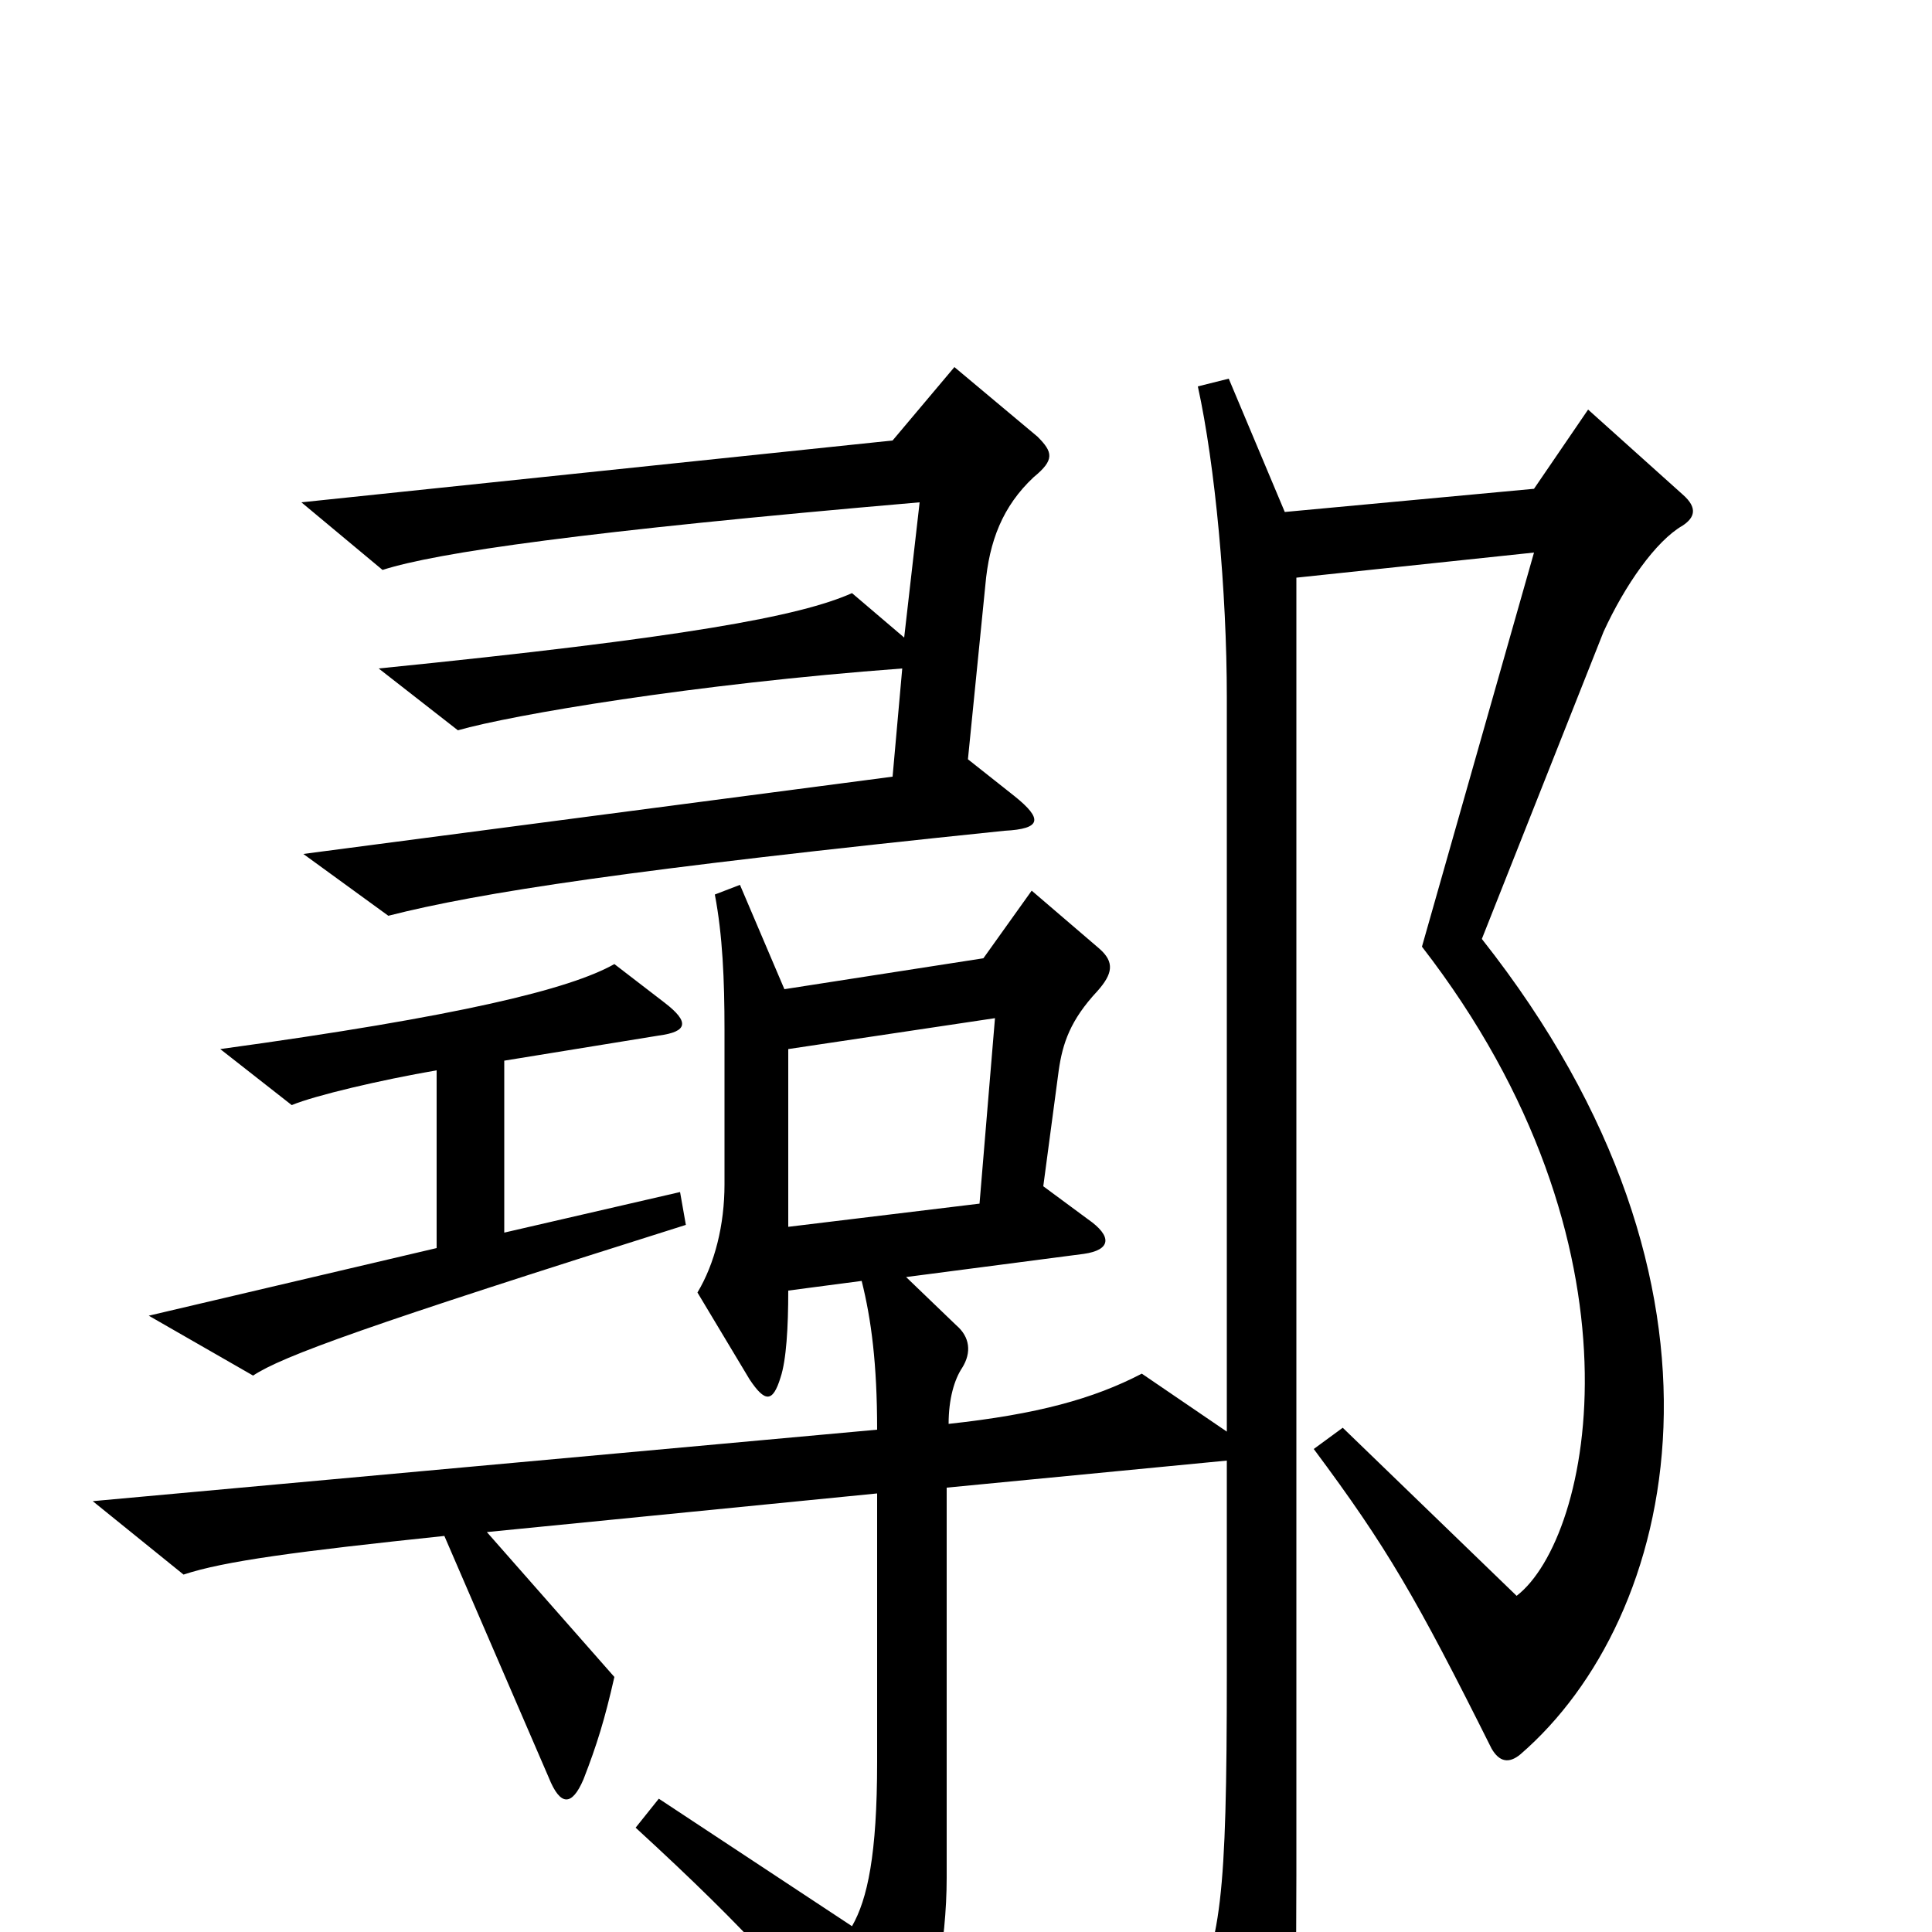 <svg xmlns="http://www.w3.org/2000/svg" viewBox="0 -1000 1000 1000">
	<path fill="#000000" d="M537 -774L494 -810L462 -772L156 -740L198 -705C226 -714 302 -725 476 -740L468 -670L441 -693C414 -681 355 -670 196 -654L237 -622C265 -630 359 -646 467 -654L462 -598L157 -558L201 -526C248 -538 326 -550 520 -570C539 -571 540 -576 525 -588L501 -607L510 -697C512 -720 519 -738 535 -753C546 -762 545 -766 537 -774ZM355 -366L352 -383L261 -362V-451L341 -464C356 -466 357 -471 344 -481L318 -501C295 -488 238 -474 114 -457L151 -428C163 -433 197 -441 226 -446V-354L77 -319L131 -288C146 -298 190 -314 355 -366ZM871 -728C877 -732 879 -737 871 -744L822 -788L794 -747L665 -735L636 -804L620 -800C629 -759 635 -694 635 -639V-259L591 -289C566 -276 537 -268 491 -263C491 -276 494 -286 498 -292C503 -300 502 -308 495 -314L469 -339L561 -351C575 -353 576 -360 563 -369L540 -386L548 -446C550 -460 554 -472 568 -487C576 -496 577 -502 569 -509L534 -539L509 -504L406 -488L383 -542L370 -537C374 -516 375 -493 375 -467V-387C375 -366 370 -346 361 -331L388 -286C396 -274 400 -274 404 -287C407 -296 408 -313 408 -332L446 -337C451 -317 454 -294 454 -260L48 -223L95 -185C116 -192 154 -197 230 -205L284 -80C290 -65 296 -65 302 -79C309 -97 313 -110 318 -132L252 -207L454 -227V-88C454 -40 449 -17 441 -3L341 -69L329 -54C389 1 414 30 449 75C458 87 465 86 470 74C483 45 490 5 490 -28V-230L635 -244V-134C635 -17 632 6 615 38L654 103C659 112 663 112 665 102C669 84 671 50 671 -29V-701L794 -714L736 -510C856 -355 824 -204 785 -174L695 -261L680 -250C718 -199 733 -173 772 -95C776 -88 781 -87 787 -92C868 -162 910 -333 767 -514L830 -673C841 -697 857 -720 871 -728ZM515 -473L507 -377L408 -365V-457Z"/>
</svg>